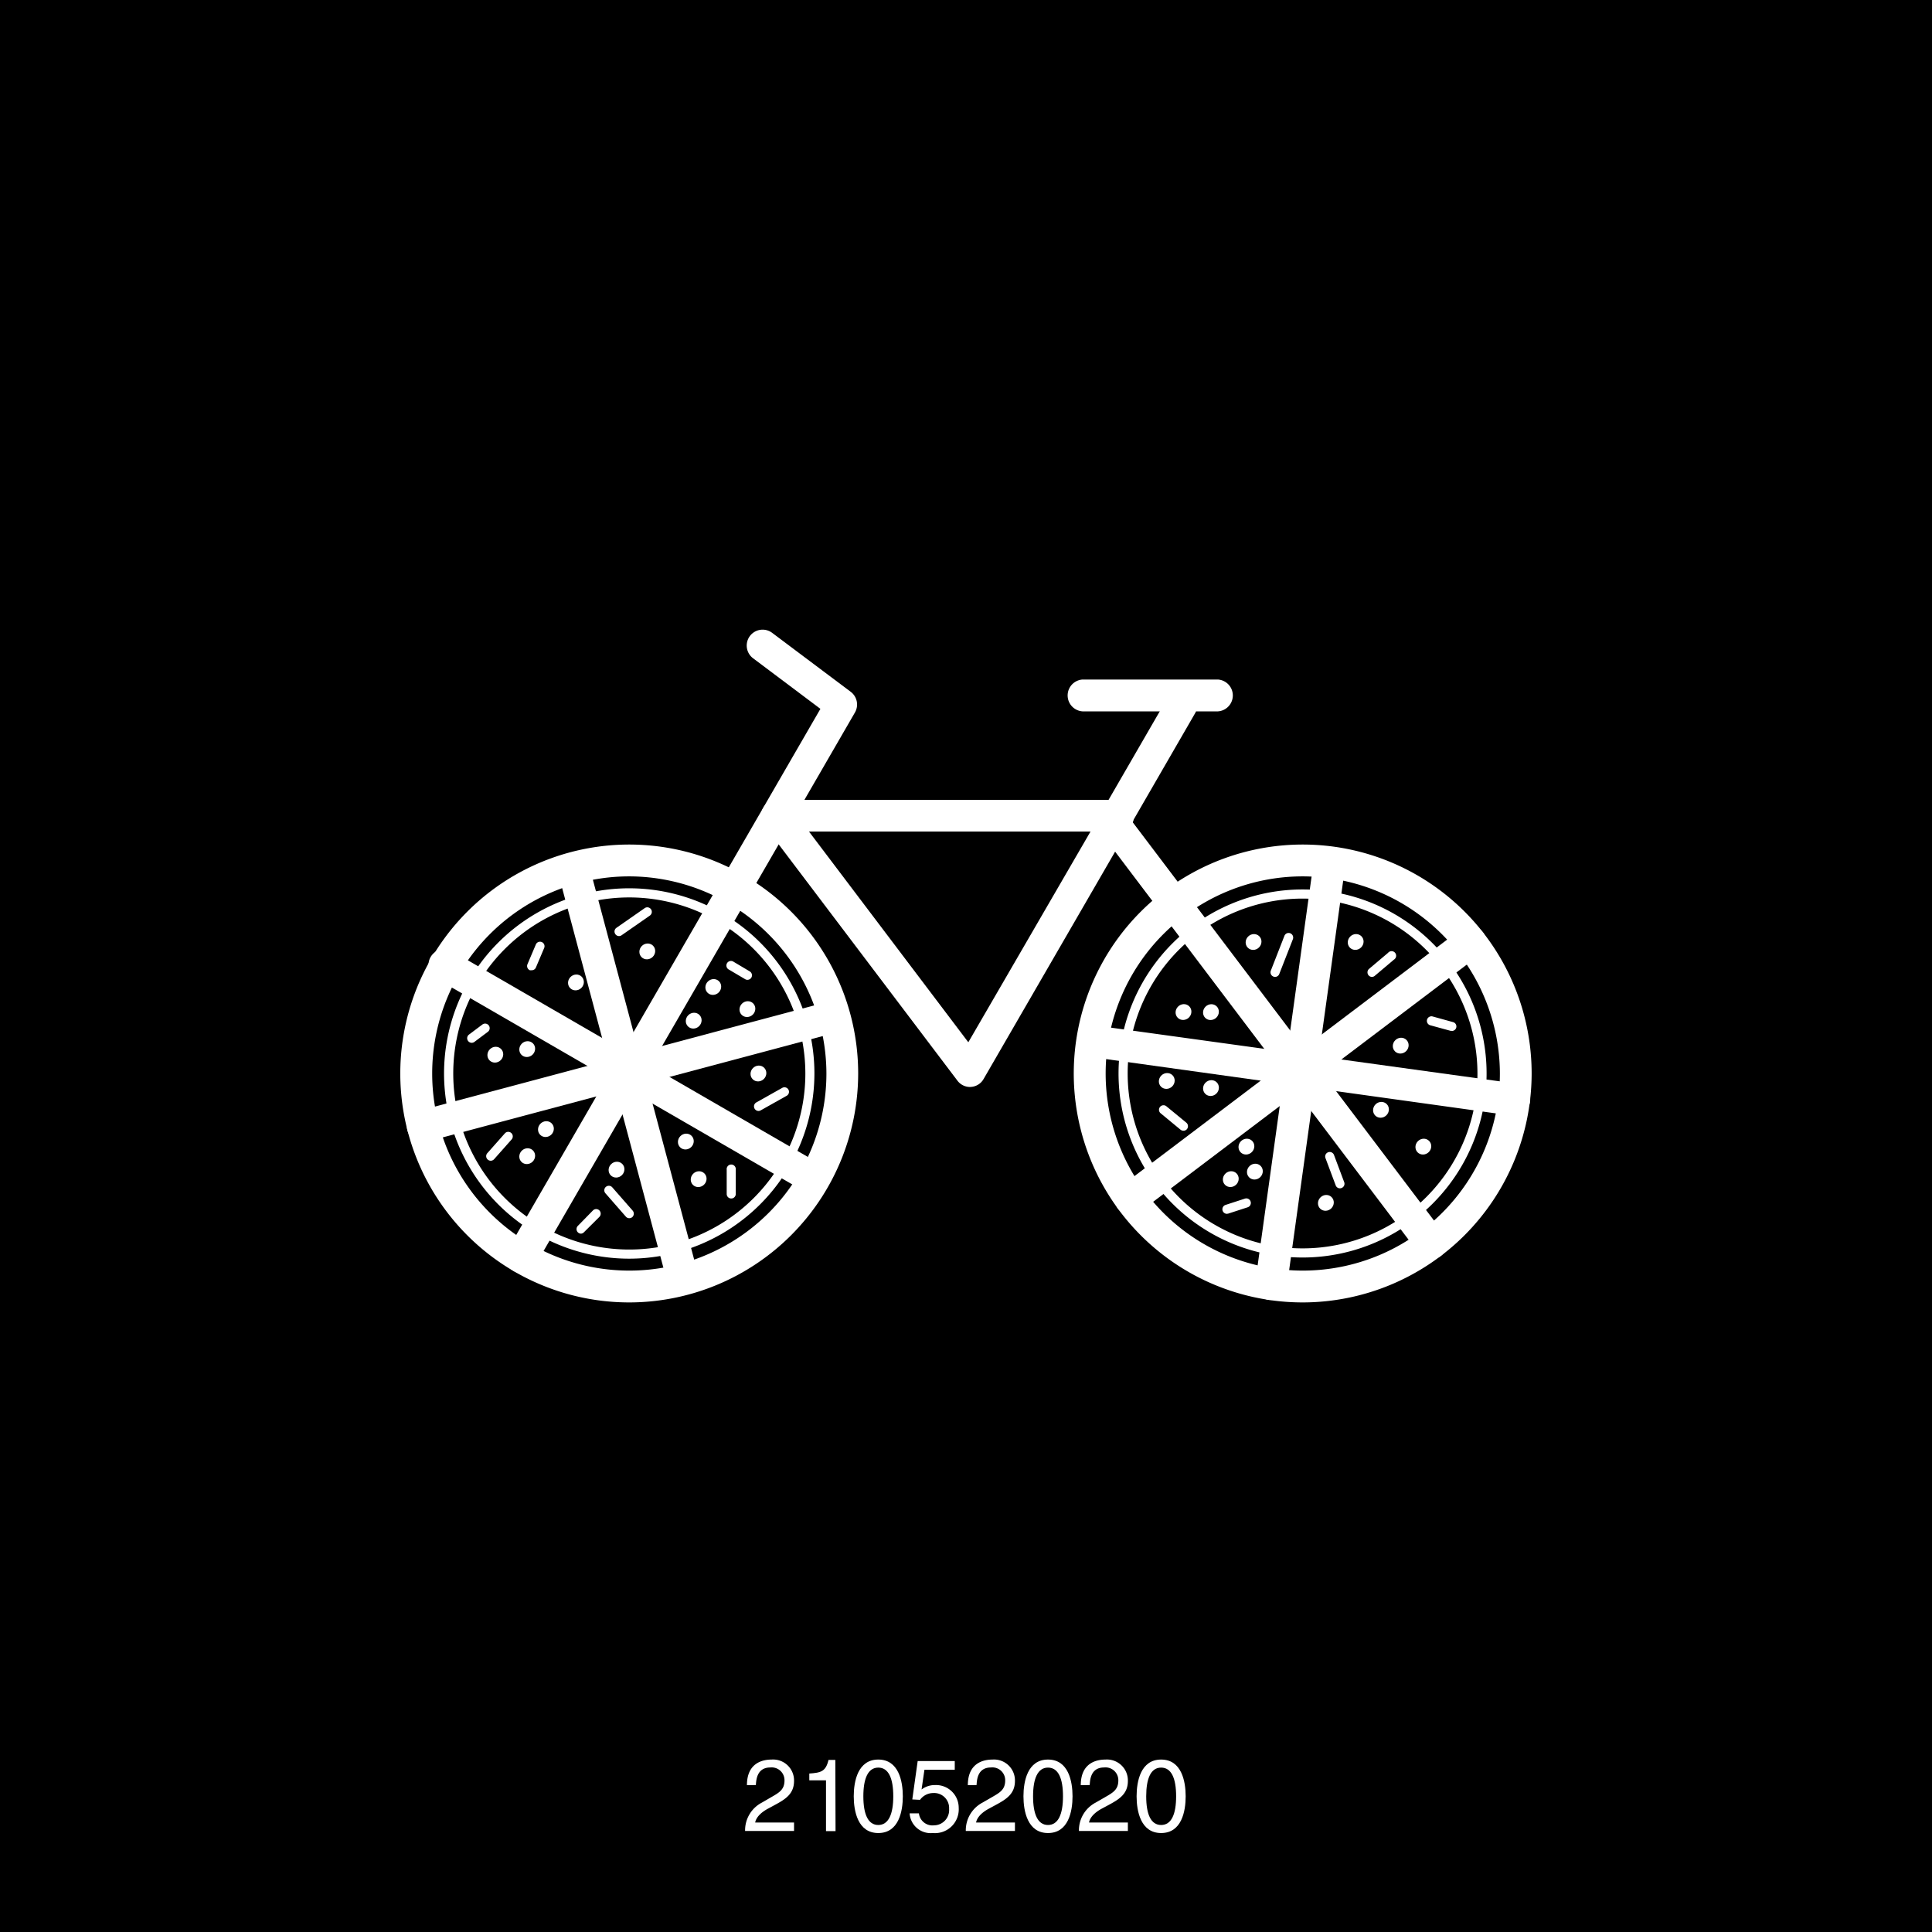 <svg id="Layer_1" data-name="Layer 1" xmlns="http://www.w3.org/2000/svg" viewBox="0 0 283.46 283.46"><defs><style>.cls-1{fill:#fff;}</style></defs><rect width="283.46" height="283.46"/><path class="cls-1" d="M76.52,186.8a2.33,2.33,0,0,1-2-3.5L120.37,104l-9.88-7.42a2.33,2.33,0,1,1,2.8-3.73l11.54,8.66a2.34,2.34,0,0,1,.62,3l-46.9,81.11A2.34,2.34,0,0,1,76.52,186.8Z"/><path class="cls-1" d="M119.15,175.1a2.27,2.27,0,0,1-1.17-.32L64.24,143.7a2.33,2.33,0,1,1,2.34-4l53.74,31.08a2.34,2.34,0,0,1-1.17,4.36Z"/><path class="cls-1" d="M100.14,189.78a2.35,2.35,0,0,1-2.26-1.73l-16-60a2.33,2.33,0,1,1,4.51-1.21l16,60a2.32,2.32,0,0,1-1.65,2.86A2.47,2.47,0,0,1,100.14,189.78Z"/><path class="cls-1" d="M62.06,167.57a2.33,2.33,0,0,1-.6-4.59l60-16a2.33,2.33,0,0,1,1.2,4.51l-60,16A2.47,2.47,0,0,1,62.06,167.57Z"/><path class="cls-1" d="M142.33,159.48a2.32,2.32,0,0,1-1.86-.93l-28.34-37.46a2.34,2.34,0,0,1,1.86-3.74h48.66l8.76-15.15a2.33,2.33,0,0,1,4,2.33l-9.07,15.7a2.34,2.34,0,0,1-.66,1.14l-21.37,36.94a2.29,2.29,0,0,1-1.87,1.16ZM118.69,122l23.38,30.92L160,122Z"/><path class="cls-1" d="M210,184.76a2.32,2.32,0,0,1-1.86-.92l-47.19-62.4a2.33,2.33,0,0,1,3.72-2.81L211.85,181a2.33,2.33,0,0,1-1.86,3.74Z"/><path class="cls-1" d="M165.88,178.24a2.33,2.33,0,0,1-1.41-4.19l49.85-37.7a2.33,2.33,0,0,1,2.81,3.72l-49.85,37.7A2.29,2.29,0,0,1,165.88,178.24Z"/><path class="cls-1" d="M222.22,163.69a1.84,1.84,0,0,1-.33,0L160,155.07a2.33,2.33,0,1,1,.64-4.62L222.54,159a2.34,2.34,0,0,1-.32,4.65Z"/><path class="cls-1" d="M186.51,190.73l-.33,0a2.35,2.35,0,0,1-2-2.64l8.59-61.9a2.34,2.34,0,0,1,4.63.64l-8.59,61.91A2.35,2.35,0,0,1,186.51,190.73Z"/><path class="cls-1" d="M178.69,104.37H158.83a2.34,2.34,0,0,1,0-4.67h19.86a2.34,2.34,0,0,1,0,4.67Z"/><path class="cls-1" d="M191.14,191.09a33.59,33.59,0,1,1,33.58-33.59A33.63,33.63,0,0,1,191.14,191.09Zm0-62.51a28.92,28.92,0,1,0,28.92,28.92A29,29,0,0,0,191.14,128.58Z"/><path class="cls-1" d="M92.33,184.67a27.17,27.17,0,1,1,27.16-27.17A27.2,27.2,0,0,1,92.33,184.67Zm0-53a25.83,25.83,0,1,0,25.83,25.83A25.86,25.86,0,0,0,92.33,131.67Z"/><path class="cls-1" d="M191.11,184.5a27,27,0,1,1,27-27A27,27,0,0,1,191.11,184.5Zm0-52.66a25.66,25.66,0,1,0,25.66,25.66A25.69,25.69,0,0,0,191.11,131.84Z"/><path class="cls-1" d="M92.33,191.09a33.59,33.59,0,1,1,33.58-33.59A33.63,33.63,0,0,1,92.33,191.09Zm0-62.51a28.92,28.92,0,1,0,28.92,28.92A29,29,0,0,0,92.33,128.58Z"/><ellipse class="cls-1" cx="102.51" cy="173" rx="1.19" ry="1.13" transform="translate(-92.31 123.16) rotate(-45)"/><ellipse class="cls-1" cx="100.62" cy="167.48" rx="1.19" ry="1.13" transform="translate(-88.95 120.21) rotate(-45)"/><ellipse class="cls-1" cx="72.67" cy="154.74" rx="1.19" ry="1.13" transform="translate(-88.13 96.71) rotate(-45)"/><ellipse class="cls-1" cx="111.28" cy="157.5" rx="1.19" ry="1.13" transform="translate(-78.78 124.82) rotate(-45)"/><ellipse class="cls-1" cx="77.35" cy="169.63" rx="1.19" ry="1.13" transform="translate(-97.29 104.38) rotate(-45)"/><ellipse class="cls-1" cx="90.45" cy="171.61" rx="1.19" ry="1.13" transform="translate(-94.85 114.22) rotate(-45)"/><ellipse class="cls-1" cx="180.58" cy="173" rx="1.19" ry="1.13" transform="translate(-69.44 178.36) rotate(-45)"/><ellipse class="cls-1" cx="182.88" cy="168.23" rx="1.19" ry="1.13" transform="translate(-65.4 178.59) rotate(-45)"/><ellipse class="cls-1" cx="184.12" cy="171.9" rx="1.19" ry="1.13" transform="translate(-67.63 180.54) rotate(-45)"/><ellipse class="cls-1" cx="194.53" cy="176.49" rx="1.19" ry="1.13" transform="translate(-67.82 189.24) rotate(-45)"/><ellipse class="cls-1" cx="171.19" cy="158.6" rx="1.19" ry="1.13" transform="translate(-62.01 167.5) rotate(-45)"/><ellipse class="cls-1" cx="177.67" cy="159.64" rx="1.19" ry="1.13" transform="translate(-60.84 172.39) rotate(-45)"/><ellipse class="cls-1" cx="173.64" cy="148.49" rx="1.19" ry="1.13" transform="translate(-54.14 166.27) rotate(-45)"/><ellipse class="cls-1" cx="177.67" cy="148.49" rx="1.19" ry="1.13" transform="translate(-52.96 169.13) rotate(-45)"/><ellipse class="cls-1" cx="183.92" cy="138.21" rx="1.19" ry="1.13" transform="translate(-43.86 170.53) rotate(-45)"/><ellipse class="cls-1" cx="198.9" cy="138.21" rx="1.19" ry="1.13" transform="translate(-39.47 181.12) rotate(-45)"/><ellipse class="cls-1" cx="205.51" cy="153.42" rx="1.19" ry="1.13" transform="translate(-48.29 190.25) rotate(-45)"/><ellipse class="cls-1" cx="202.61" cy="162.83" rx="1.19" ry="1.13" transform="translate(-55.79 190.96) rotate(-45)"/><ellipse class="cls-1" cx="208.83" cy="168.23" rx="1.19" ry="1.13" transform="translate(-57.79 196.94) rotate(-45)"/><ellipse class="cls-1" cx="101.78" cy="149.75" rx="1.19" ry="1.13" transform="translate(-76.08 115.83) rotate(-45)"/><ellipse class="cls-1" cx="104.66" cy="144.81" rx="1.19" ry="1.13" transform="translate(-71.75 116.42) rotate(-45)"/><ellipse class="cls-1" cx="109.66" cy="148.05" rx="1.19" ry="1.13" transform="translate(-72.57 120.91) rotate(-45)"/><ellipse class="cls-1" cx="80.1" cy="165.66" rx="1.19" ry="1.13" transform="translate(-93.68 105.16) rotate(-45)"/><ellipse class="cls-1" cx="84.5" cy="144.14" rx="1.19" ry="1.13" transform="translate(-77.17 101.97) rotate(-45)"/><ellipse class="cls-1" cx="94.97" cy="139.59" rx="1.19" ry="1.13" transform="translate(-70.89 108.04) rotate(-45)"/><ellipse class="cls-1" cx="77.35" cy="153.92" rx="1.19" ry="1.13" transform="translate(-86.18 99.78) rotate(-45)"/><path class="cls-1" d="M201.3,143.33a.65.65,0,0,1-.51-.24.67.67,0,0,1,.08-.94l2.78-2.35a.67.67,0,1,1,.86,1l-2.78,2.35A.66.66,0,0,1,201.3,143.33Z"/><path class="cls-1" d="M213,151.24a.55.55,0,0,1-.18,0l-3-.82a.67.67,0,0,1,.36-1.29l3,.83a.66.66,0,0,1-.18,1.3Z"/><path class="cls-1" d="M180,178.09a.67.67,0,0,1-.21-1.3l2.86-.93a.66.66,0,0,1,.84.43.67.67,0,0,1-.43.84l-2.86.93Z"/><path class="cls-1" d="M173.64,165.9a.7.7,0,0,1-.43-.15l-2.92-2.41a.66.66,0,0,1-.09-.94.66.66,0,0,1,.93-.09l2.93,2.41a.68.68,0,0,1,.09.94A.65.65,0,0,1,173.64,165.9Z"/><path class="cls-1" d="M196.59,174.35a.66.66,0,0,1-.62-.44l-1.5-4a.66.66,0,0,1,.39-.85.67.67,0,0,1,.86.39l1.5,4a.66.66,0,0,1-.39.85A.69.69,0,0,1,196.59,174.35Z"/><path class="cls-1" d="M187.07,143.33a.69.69,0,0,1-.24-.05.67.67,0,0,1-.38-.86l2-5.12a.66.66,0,0,1,.86-.37.68.68,0,0,1,.38.87l-2,5.11A.66.66,0,0,1,187.07,143.33Z"/><path class="cls-1" d="M85.25,181a.67.67,0,0,1-.47-1.14L87,177.59a.66.66,0,0,1,.94,0,.68.68,0,0,1,0,.95l-2.25,2.24A.67.67,0,0,1,85.25,181Z"/><path class="cls-1" d="M92.33,178.73a.65.65,0,0,1-.5-.22l-3-3.43a.66.66,0,0,1,.06-.94.67.67,0,0,1,.94.06l3,3.43a.68.68,0,0,1-.06.94A.68.68,0,0,1,92.33,178.73Z"/><path class="cls-1" d="M72,170.3a.67.67,0,0,1-.44-.17.66.66,0,0,1-.06-.94l2.57-2.9a.66.66,0,0,1,.94-.06.67.67,0,0,1,.06.94l-2.57,2.9A.67.67,0,0,1,72,170.3Z"/><path class="cls-1" d="M69.21,153a.68.68,0,0,1-.54-.28.67.67,0,0,1,.14-.93l2-1.5a.67.67,0,0,1,.79,1.08l-2,1.5A.68.68,0,0,1,69.21,153Z"/><path class="cls-1" d="M78,142.35a.75.75,0,0,1-.26,0,.67.67,0,0,1-.35-.88l1.23-2.9a.66.66,0,1,1,1.22.52l-1.23,2.9A.65.65,0,0,1,78,142.35Z"/><path class="cls-1" d="M90.82,137.34a.65.65,0,0,1-.54-.29.66.66,0,0,1,.16-.92l4.15-2.89a.66.66,0,0,1,.76,1.09l-4.15,2.89A.66.66,0,0,1,90.82,137.34Z"/><path class="cls-1" d="M109.66,143.76a.63.63,0,0,1-.34-.1l-2.37-1.4a.67.67,0,1,1,.68-1.15l2.37,1.41a.67.67,0,0,1,.24.91A.68.68,0,0,1,109.66,143.76Z"/><path class="cls-1" d="M111.28,163a.67.67,0,0,1-.32-1.25l3.81-2.14a.66.66,0,0,1,.65,1.16l-3.81,2.14A.68.68,0,0,1,111.28,163Z"/><path class="cls-1" d="M107.29,175.84a.66.66,0,0,1-.67-.66v-3.57a.67.67,0,1,1,1.33,0v3.57A.66.66,0,0,1,107.29,175.84Z"/><path class="cls-1" d="M109.59,261.92c0-3.41,2.49-3.76,3.63-3.76a3.07,3.07,0,0,1,3.28,3.14c0,1.88-1.24,2.67-2.8,3.51l-1.09.59c-1.44.8-1.75,1.62-1.81,2h5.7v1.24h-7.18a4.58,4.58,0,0,1,2.47-4.17l1.38-.8c1.12-.65,1.93-1.08,1.93-2.45a1.88,1.88,0,0,0-2.07-1.9c-2,0-2.08,1.85-2.13,2.58Z"/><path class="cls-1" d="M122.59,268.66h-1.4v-7.45h-2.45v-1c1.7-.12,2.41-.28,2.82-2h1Z"/><path class="cls-1" d="M128.86,268.94c-3,0-3.6-3.21-3.6-5.39s.59-5.39,3.6-5.39,3.6,3.21,3.6,5.39S131.88,268.94,128.86,268.94Zm0-9.6c-1.5,0-2.19,1.58-2.19,4.21s.69,4.21,2.19,4.21,2.2-1.58,2.2-4.21S130.37,259.34,128.86,259.34Z"/><path class="cls-1" d="M135.21,262.55a3.24,3.24,0,0,1,2-.65,3.33,3.33,0,0,1,3.45,3.35,3.49,3.49,0,0,1-3.81,3.69,3.09,3.09,0,0,1-3.39-2.89h1.36a2,2,0,0,0,2.22,1.76,2.24,2.24,0,0,0,2.21-2.41,2.2,2.2,0,0,0-2.33-2.33,2.42,2.42,0,0,0-1.94,1l-1.13-.06.79-5.63h5.44v1.28h-4.45Z"/><path class="cls-1" d="M142,261.92c0-3.41,2.49-3.76,3.63-3.76a3.07,3.07,0,0,1,3.28,3.14c0,1.88-1.24,2.67-2.8,3.51l-1.09.59c-1.44.8-1.75,1.62-1.81,2h5.7v1.24H141.7a4.6,4.6,0,0,1,2.46-4.17l1.39-.8c1.12-.65,1.93-1.08,1.93-2.45a1.88,1.88,0,0,0-2.08-1.9c-2,0-2.07,1.85-2.12,2.58Z"/><path class="cls-1" d="M153.76,268.94c-3,0-3.6-3.21-3.6-5.39s.59-5.39,3.6-5.39,3.6,3.21,3.6,5.39S156.78,268.94,153.76,268.94Zm0-9.6c-1.5,0-2.19,1.58-2.19,4.21s.69,4.21,2.19,4.21,2.2-1.58,2.2-4.21S155.27,259.34,153.76,259.34Z"/><path class="cls-1" d="M158.57,261.92c0-3.41,2.49-3.76,3.63-3.76a3.07,3.07,0,0,1,3.28,3.14c0,1.88-1.24,2.67-2.8,3.51l-1.1.59c-1.43.8-1.74,1.62-1.8,2h5.7v1.24H158.3a4.58,4.58,0,0,1,2.46-4.17l1.39-.8c1.12-.65,1.93-1.08,1.93-2.45a1.88,1.88,0,0,0-2.08-1.9c-2,0-2.07,1.85-2.12,2.58Z"/><path class="cls-1" d="M170.36,268.94c-3,0-3.6-3.21-3.6-5.39s.59-5.39,3.6-5.39,3.6,3.21,3.6,5.39S173.38,268.94,170.36,268.94Zm0-9.6c-1.51,0-2.19,1.58-2.19,4.21s.68,4.21,2.19,4.21,2.2-1.58,2.2-4.21S171.87,259.34,170.36,259.34Z"/></svg>